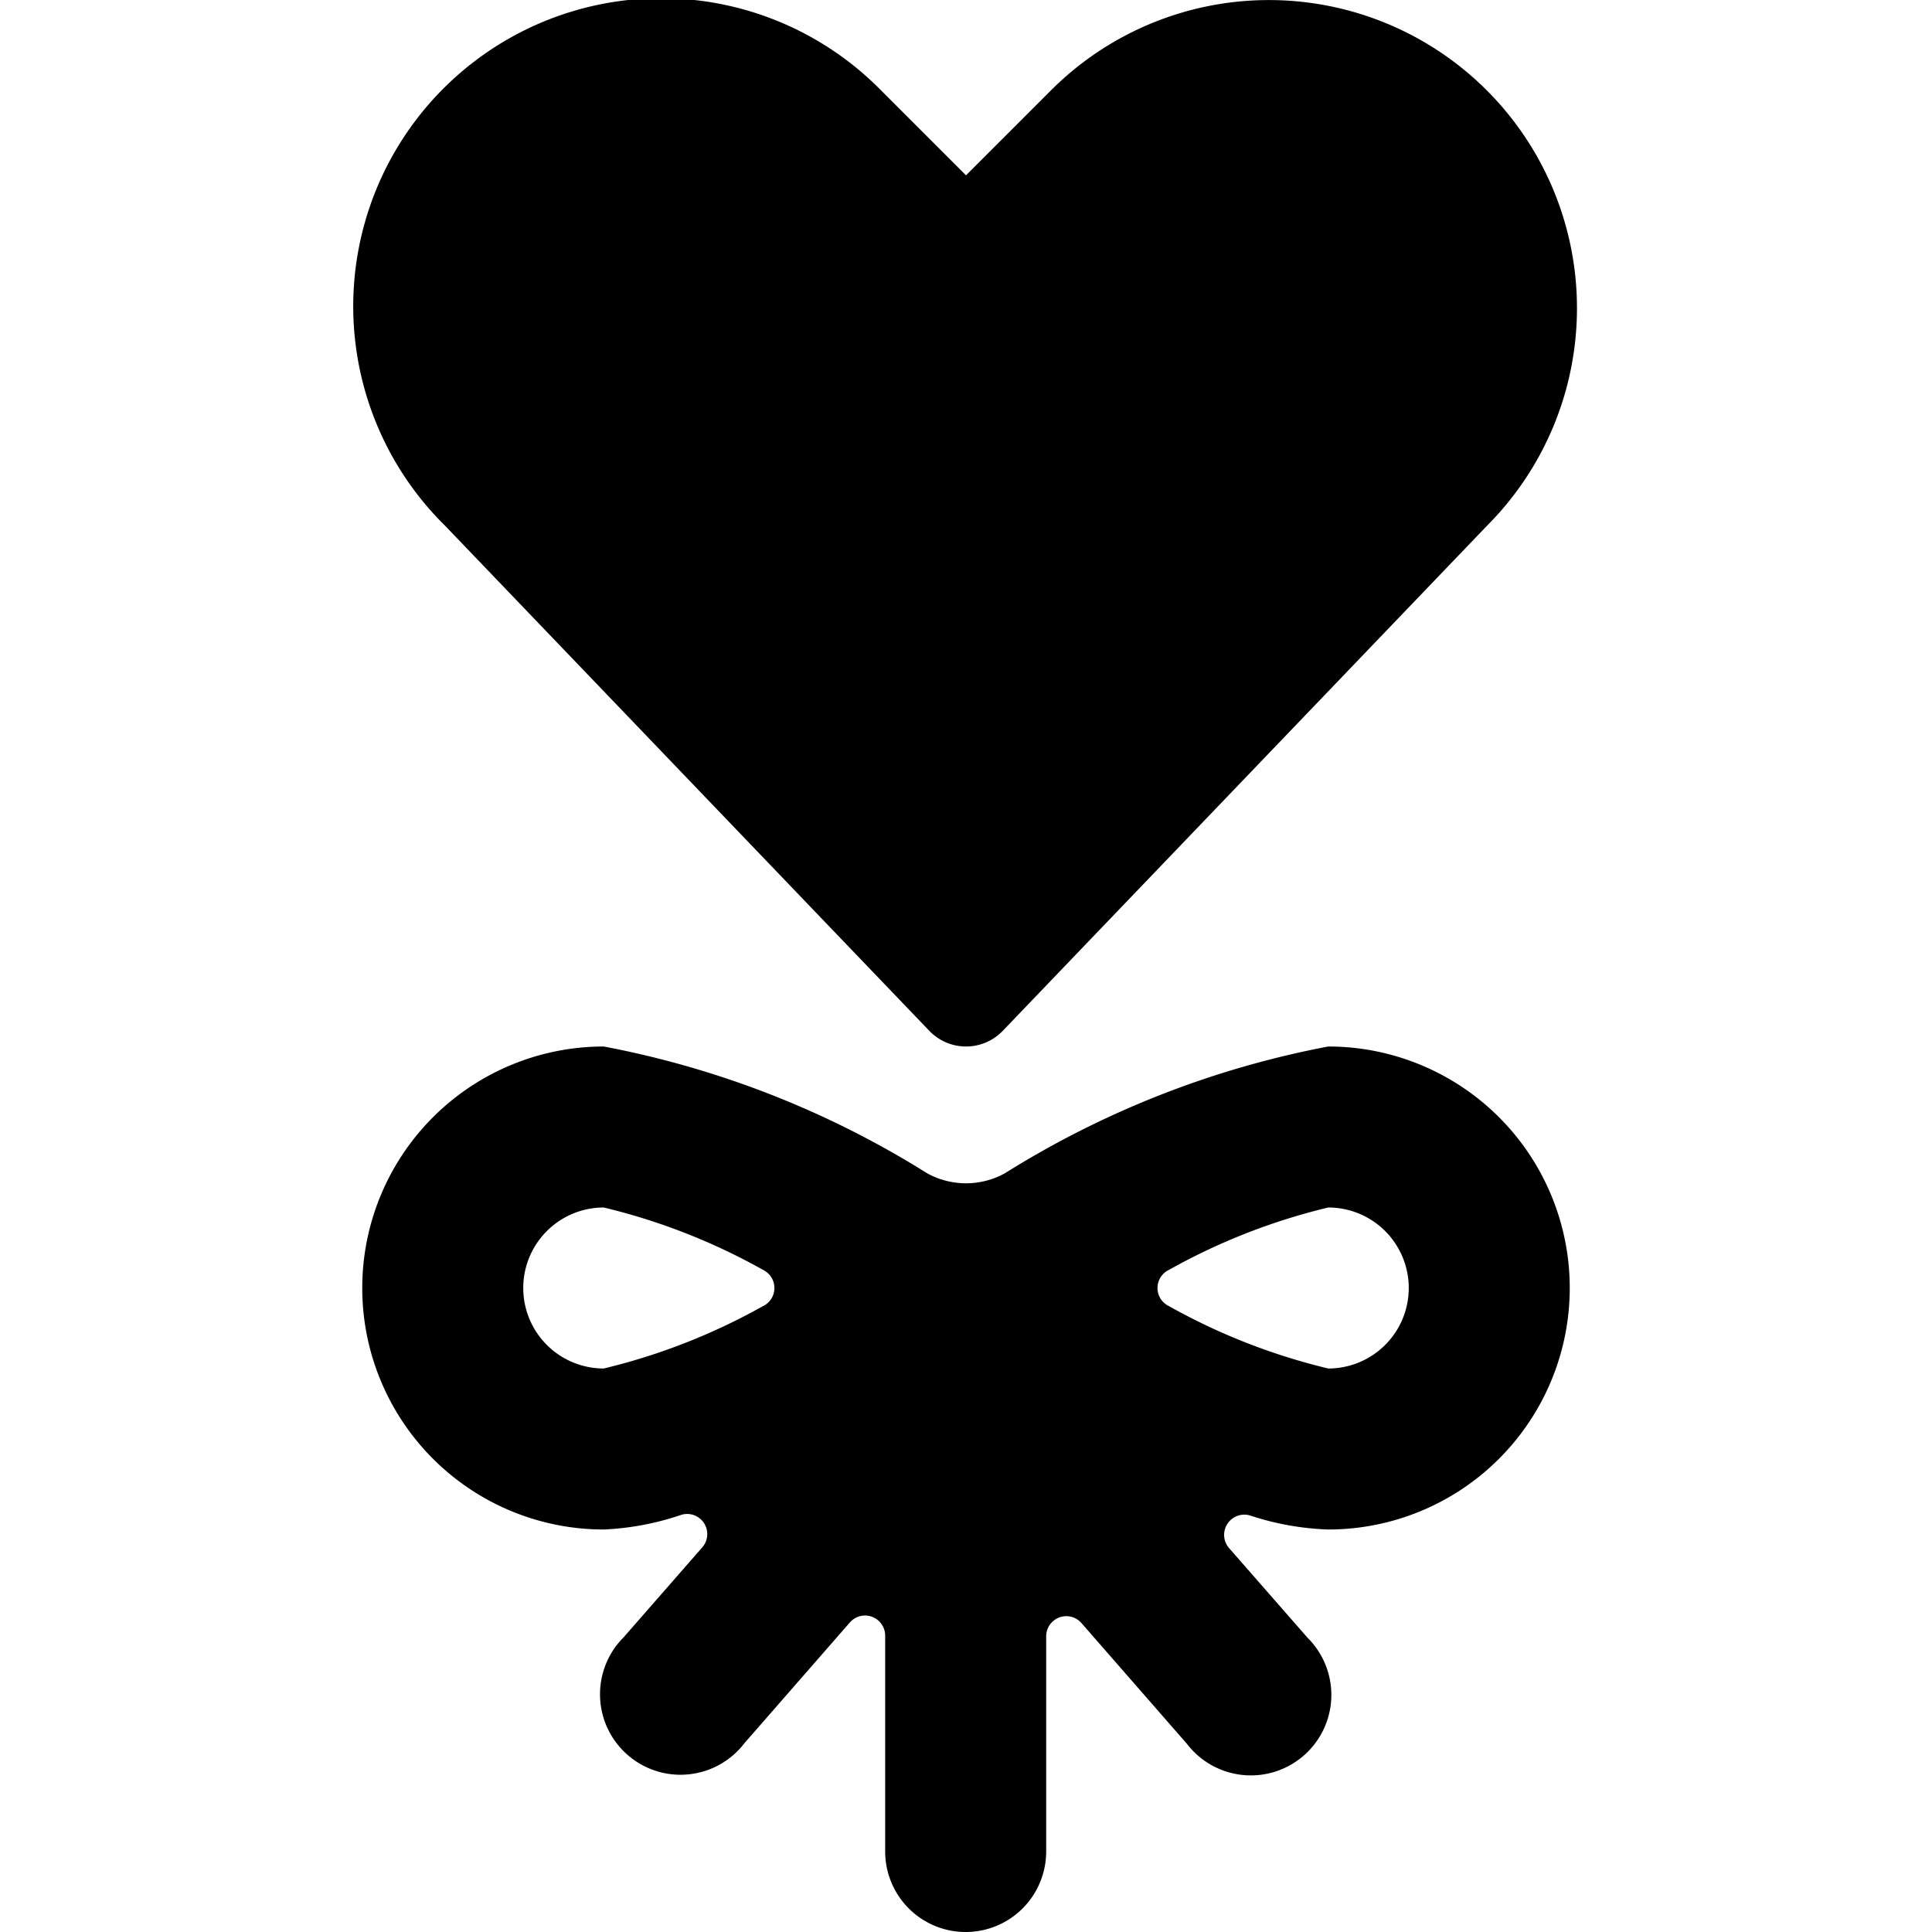 <svg xmlns="http://www.w3.org/2000/svg" viewBox="0 0 24 24"><title>love-heart-balloon</title><path d="M11.544,12.805a.632.632,0,0,0,.913,0l6.012-6.271a3.827,3.827,0,0,0-5.413-5.412L12,2.178,10.944,1.122A3.827,3.827,0,1,0,5.532,6.534Z"/><path d="M16.5,13a11.666,11.666,0,0,0-4.019,1.576,1,1,0,0,1-.962,0A11.643,11.643,0,0,0,7.5,13a3,3,0,0,0,0,6,3.452,3.452,0,0,0,.966-.183.25.25,0,0,1,.262.4l-.98,1.121a1,1,0,1,0,1.5,1.316l1.31-1.5a.25.25,0,0,1,.438.164V23a1,1,0,0,0,2,0V20.326a.25.25,0,0,1,.438-.164l1.31,1.5a1,1,0,1,0,1.5-1.316l-.981-1.121a.251.251,0,0,1,.263-.4A3.452,3.452,0,0,0,16.5,19a3,3,0,0,0,0-6ZM9.48,16.224A7.741,7.741,0,0,1,7.5,17a1,1,0,0,1,0-2,7.729,7.729,0,0,1,1.981.776.25.25,0,0,1,0,.448ZM16.5,17a7.729,7.729,0,0,1-1.981-.776.249.249,0,0,1,0-.448A7.741,7.741,0,0,1,16.5,15a1,1,0,0,1,0,2Z"/></svg>